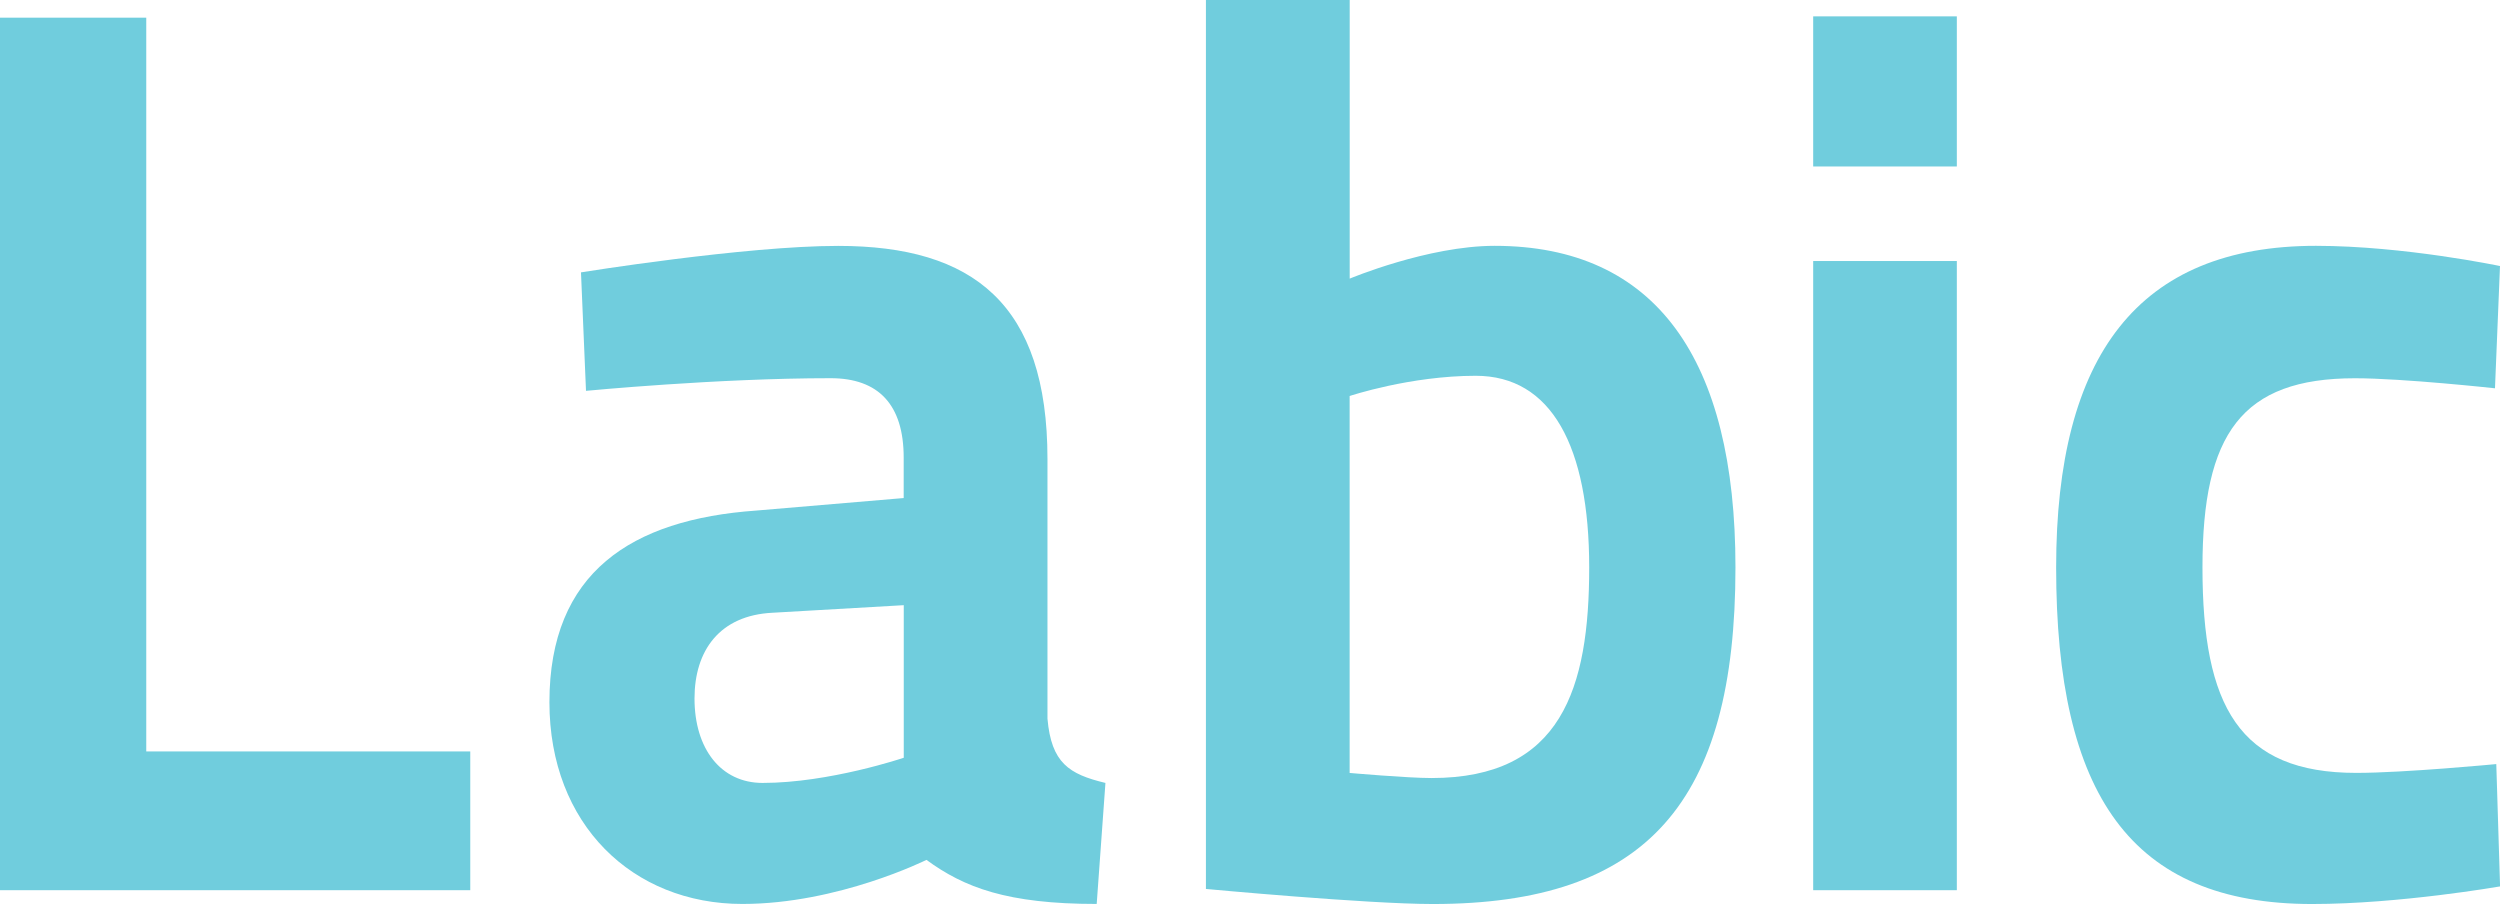 <?xml version="1.0" encoding="iso-8859-1"?>
<!-- Generator: Adobe Illustrator 16.0.0, SVG Export Plug-In . SVG Version: 6.00 Build 0)  -->
<!DOCTYPE svg PUBLIC "-//W3C//DTD SVG 1.1//EN" "http://www.w3.org/Graphics/SVG/1.1/DTD/svg11.dtd">
<svg version="1.1" id="Layer_1" xmlns="http://www.w3.org/2000/svg" xmlns:xlink="http://www.w3.org/1999/xlink" x="0px" y="0px"
	 width="38.34px" height="13.864px" viewBox="0 0 38.34 13.864" style="enable-background:new 0 0 38.34 13.864;"
	 xml:space="preserve">
<g>
	<polygon style="fill:#70CDDD;" points="0,13.652 0,0.271 2.243,0.271 2.243,11.524 7.212,11.524 7.212,13.652 	"/>
	<path style="fill:#70CDDD;" d="M16.064,11.021c0.059,0.678,0.329,0.852,0.889,0.986l-0.134,1.856c-1.373,0-2.031-0.252-2.611-0.676
		c0,0-1.354,0.676-2.823,0.676c-1.682,0-2.959-1.218-2.959-3.094c0-1.991,1.257-2.803,3.171-2.939l2.262-0.192v-0.62
		c0-0.812-0.386-1.218-1.121-1.218c-1.739,0-3.751,0.194-3.751,0.194L8.91,4.177c0,0,2.514-0.406,3.945-0.406
		c2.068,0,3.209,0.89,3.209,3.269V11.021z M11.849,9.397c-0.812,0.039-1.198,0.58-1.198,1.315c0,0.773,0.406,1.295,1.044,1.295
		c1.024,0,2.165-0.386,2.165-0.386v-2.34L11.849,9.397z"/>
	<path style="fill:#70CDDD;" d="M26.615,8.702c0,3.597-1.354,5.162-4.641,5.162c-1.006,0-3.48-0.231-3.48-0.231V0h2.205v4.273
		c0,0,1.198-0.503,2.223-0.503C25.397,3.771,26.615,5.512,26.615,8.702 M24.372,8.702c0-1.857-0.58-2.939-1.74-2.939
		c-1.006,0-1.934,0.31-1.934,0.31v5.781c0,0,0.889,0.078,1.256,0.078C23.946,11.932,24.372,10.559,24.372,8.702"/>
	<path style="fill:#70CDDD;" d="M27.807,0.251h2.203v2.302h-2.203V0.251z M27.807,4.003h2.203v9.649h-2.203V4.003z"/>
	<path style="fill:#70CDDD;" d="M38.34,4.08l-0.077,1.875c0,0-1.412-0.154-2.147-0.154c-1.739,0-2.339,0.852-2.339,2.901
		c0,2.128,0.561,3.151,2.359,3.151c0.735,0,2.147-0.135,2.147-0.135l0.058,1.876c0,0-1.547,0.27-2.882,0.27
		c-2.785,0-3.926-1.682-3.926-5.162c0-3.25,1.258-4.932,3.985-4.932C36.871,3.771,38.34,4.08,38.34,4.08"/>
</g>
</svg>
